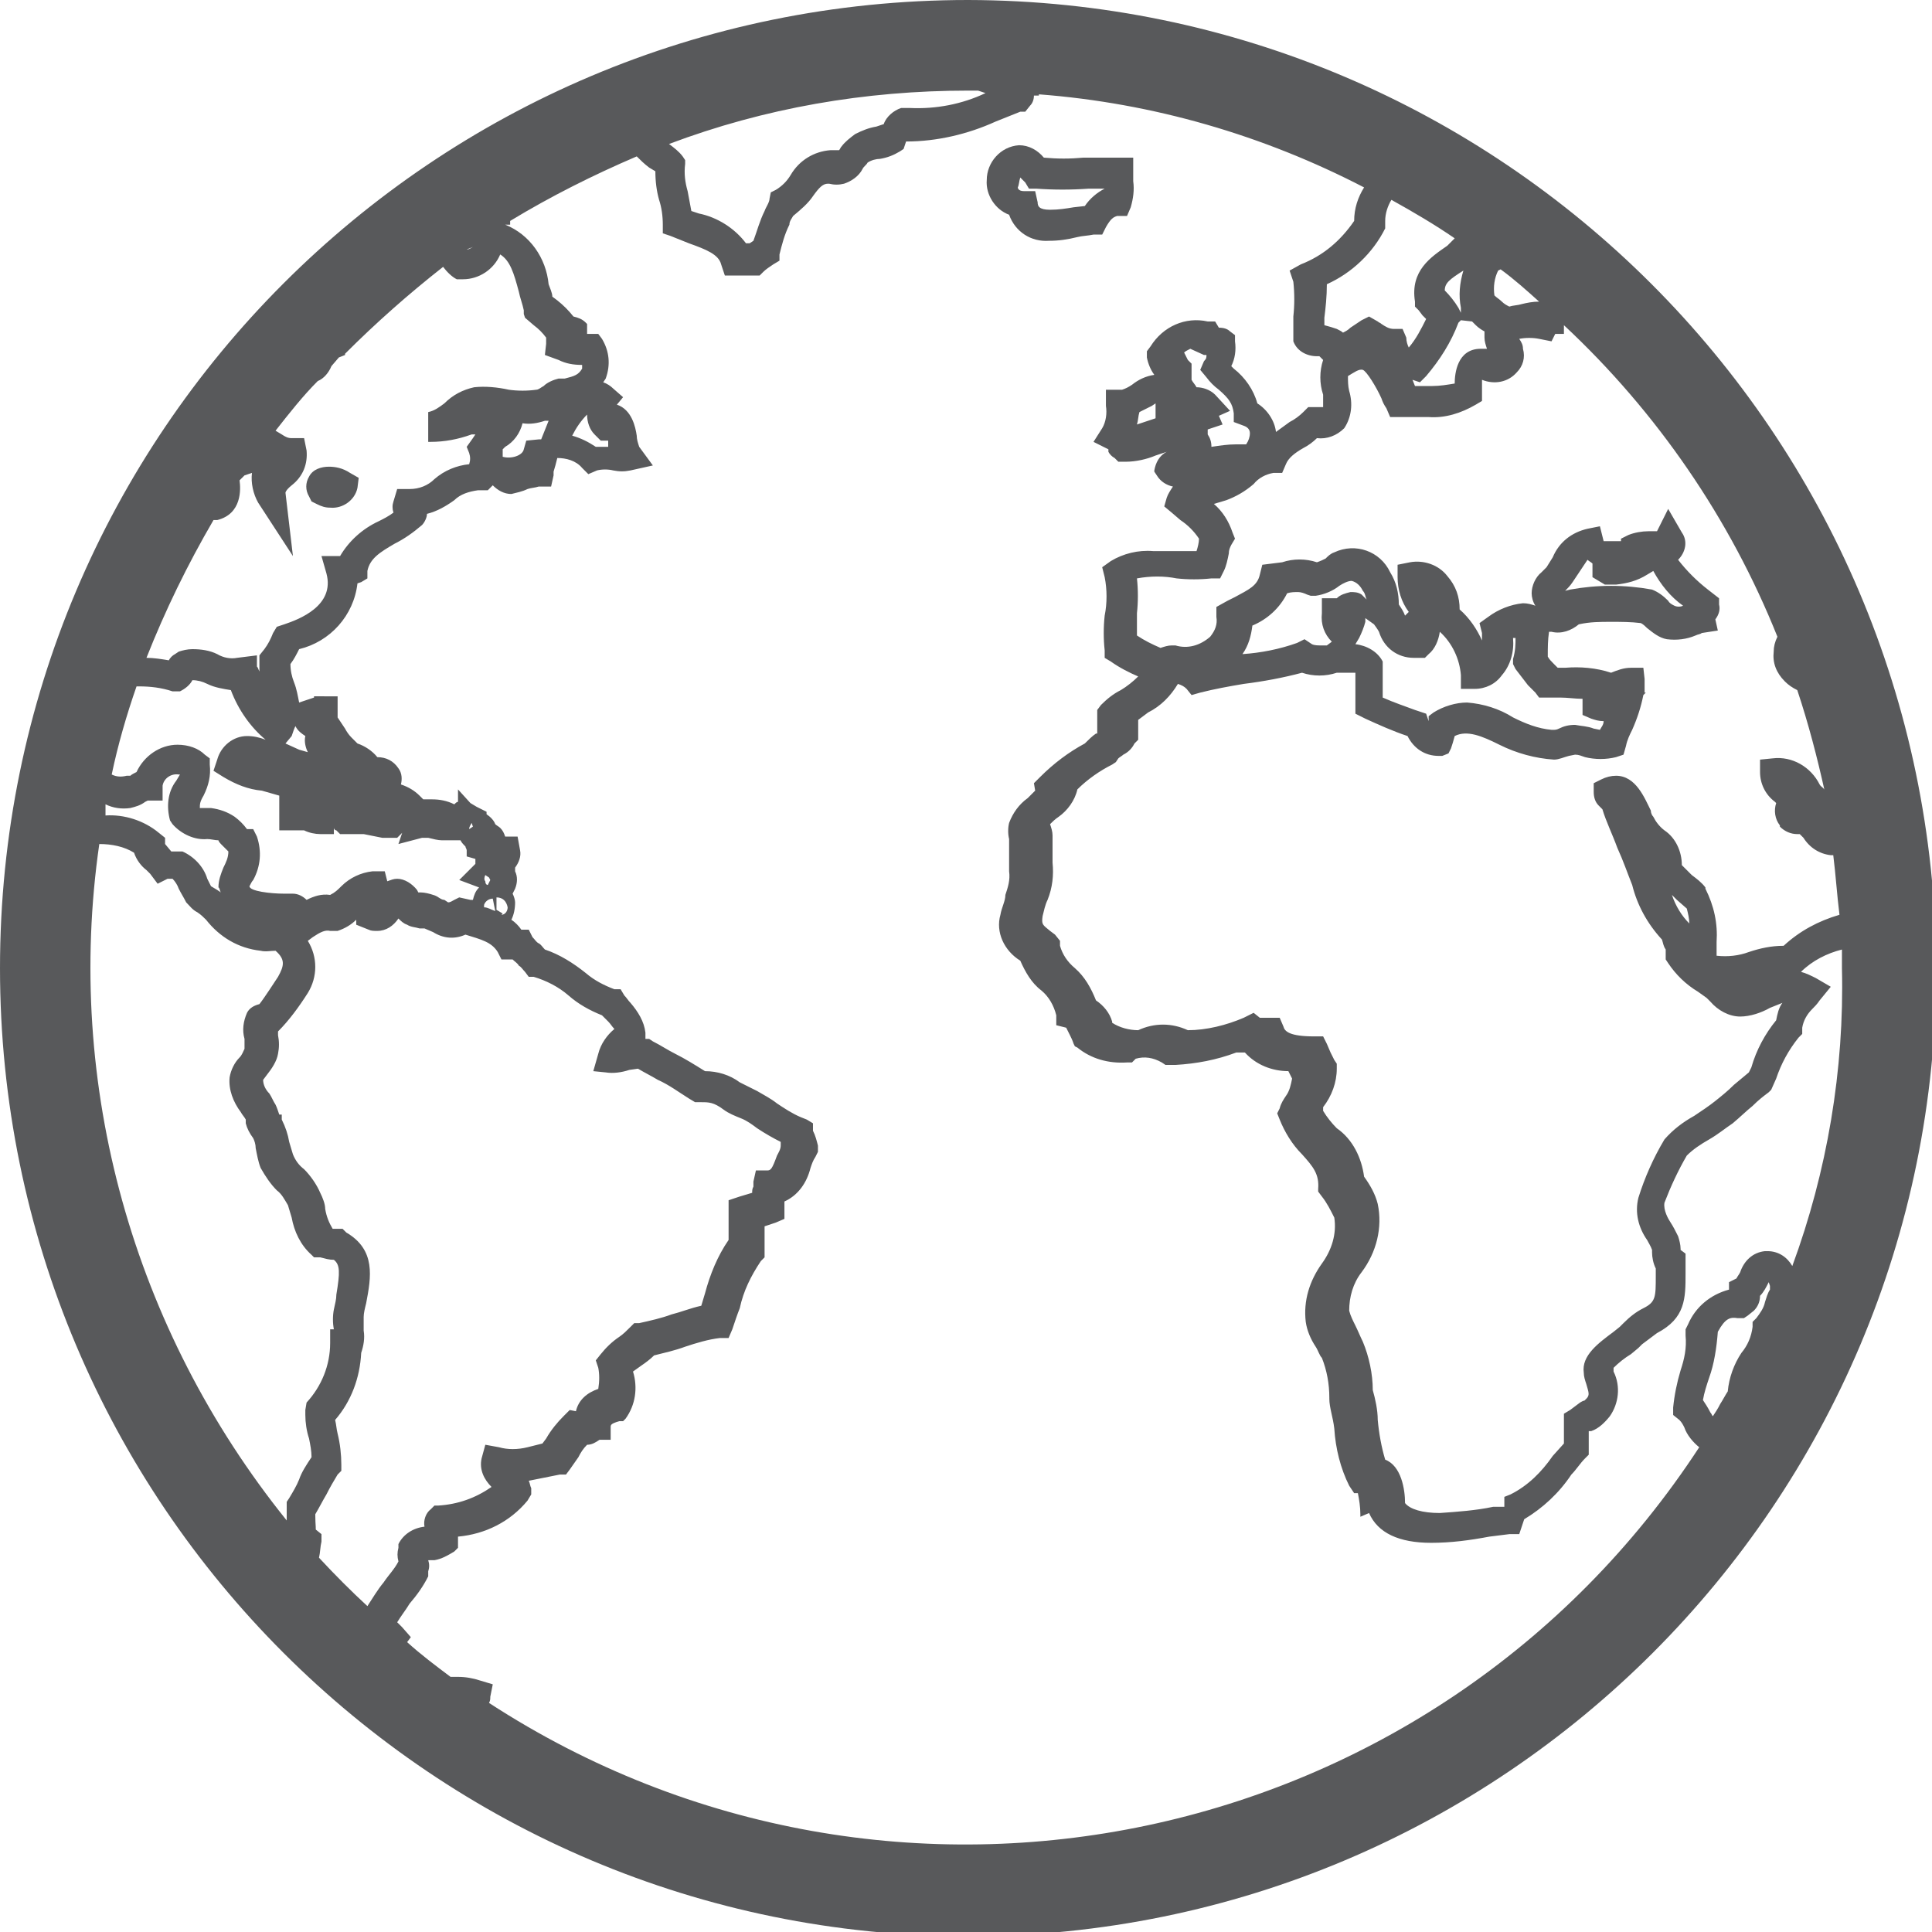 <?xml version="1.0" encoding="iso-8859-1"?>
<!-- Generator: Adobe Illustrator 23.0.3, SVG Export Plug-In . SVG Version: 6.00 Build 0)  -->
<svg version="1.1"
	 id="svg145554" xmlns:cc="http://creativecommons.org/ns#" xmlns:dc="http://purl.org/dc/elements/1.1/" xmlns:rdf="http://www.w3.org/1999/02/22-rdf-syntax-ns#" xmlns:svg="http://www.w3.org/2000/svg"
	 xmlns="http://www.w3.org/2000/svg" xmlns:xlink="http://www.w3.org/1999/xlink" x="0px" y="0px" viewBox="0 0 52.3 52.3"
	 style="enable-background:new 0 0 52.3 52.3;" xml:space="preserve">
<style type="text/css">
	.st0{fill:#58595B;}
</style>
<g id="layer1" transform="translate(-235.702,-133.559)">
	<g id="Layer_2-92-2" transform="matrix(0.336,0,0,0.336,235.702,133.559)">
		<g id="Layer_1-2-28-0">
			<path id="path2917-2" class="st0" d="M84.5,19.4c0.8,0,1.5-0.1,2.3-0.3c0.4-0.1,0.8-0.1,1.3-0.2h0.7l0.3-0.6
				c0.4-0.7,0.6-0.8,0.9-0.9h0.8l0.3-0.7c0.2-0.7,0.3-1.4,0.2-2.1c0-0.2,0-0.4,0-0.6v-1.3h-1.2c-1,0-1.9,0-2.8,0
				c-1.1,0.1-2.1,0.1-3.2,0c-0.5-0.6-1.2-1-2-1c-1.5,0.1-2.6,1.4-2.6,2.8c-0.1,1.2,0.7,2.4,1.8,2.8C81.8,18.7,83.1,19.5,84.5,19.4z
				 M82.2,14.3c0.1,0.1,0.3,0.3,0.4,0.4l0.3,0.5h0.6c1.4,0.1,2.8,0.1,4.2,0H89c-0.6,0.3-1.2,0.8-1.6,1.4l-0.9,0.1
				c-0.6,0.1-1.2,0.2-1.9,0.2c-0.9,0-1-0.3-1-0.6l-0.2-0.9h-0.9c-0.5,0-0.5-0.3-0.5-0.3C82.1,14.9,82.1,14.6,82.2,14.3z"/>
			<path id="path2919-9" class="st0" d="M26.5,37.6c-0.6,0-1.3,0.2-1.6,0.8c-0.3,0.5-0.3,1.1,0,1.6l0.2,0.4l0.4,0.2
				c0.4,0.2,0.7,0.3,1.1,0.3c1,0.1,2-0.6,2.2-1.6l0.1-0.8l-0.7-0.4C27.6,37.7,27,37.6,26.5,37.6z"/>
			<path id="path2921-0" class="st0" d="M78,0C34.9,0,0,34.9,0,78s34.9,78,78,78s78-34.9,78-78C155.8,34.9,121,0.1,78,0z
				 M135.5,69.7c0-1.1-0.5-2.2-1.4-2.8c-0.4-0.3-0.7-0.7-0.9-1.1c-0.1-0.1-0.2-0.3-0.2-0.5c-0.5-1-1.2-2.8-2.8-2.8
				c-0.4,0-0.8,0.1-1.2,0.3l-0.6,0.3v0.7c0,0.4,0.1,0.8,0.4,1.1c0.1,0.1,0.2,0.2,0.3,0.3c0.3,1,0.8,2,1.2,3.1c0.5,1.1,0.8,2,1.2,3
				c0.4,1.6,1.2,3.1,2.4,4.4c0.1,0.3,0.1,0.5,0.3,0.8c0,0.1,0,0.2,0,0.4v0.4l0.2,0.3c0.6,0.9,1.4,1.7,2.4,2.3l0.7,0.5l0.3,0.3
				c0.6,0.7,1.5,1.2,2.4,1.2l0,0c0.8,0,1.7-0.3,2.4-0.7l1-0.4c-0.3,0.4-0.4,0.9-0.5,1.4c-0.9,1.1-1.6,2.4-2,3.8l-0.2,0.4l-1.2,1
				c-0.5,0.5-1,0.9-1.5,1.3c-0.5,0.4-1.1,0.8-1.7,1.2c-0.9,0.5-1.7,1.1-2.4,1.9c-0.9,1.5-1.6,3.1-2.1,4.7c-0.3,1.2,0,2.4,0.7,3.4
				c0.1,0.2,0.3,0.5,0.4,0.8c0,0,0,0,0,0.2c0,0.4,0.1,0.9,0.3,1.3v0.6c0,1.7,0,2.1-1,2.6c-0.6,0.3-1.1,0.7-1.6,1.2l-0.3,0.3
				l-0.5,0.4c-1.2,0.9-2.6,1.9-2.4,3.3c0,0.3,0.1,0.6,0.2,0.9c0.2,0.7,0.3,0.9,0,1.2s0,0-0.5,0.3l-0.8,0.6l-0.5,0.3v0.6
				c0,0.4,0,0.7,0,1.1c0,0.2,0,0.4,0,0.7l-0.9,1c-0.9,1.3-2,2.4-3.4,3.1l-0.5,0.2v0.5c0,0,0,0.2,0,0.3h-0.9
				c-1.4,0.3-2.9,0.4-4.3,0.5c-1.4,0-2.4-0.3-2.8-0.8c0-1.1-0.3-3-1.6-3.5c-0.3-1-0.5-2.1-0.6-3.2c0-0.8-0.2-1.7-0.4-2.4
				c0-1.3-0.3-2.7-0.8-3.9c-0.2-0.4-0.4-0.9-0.6-1.3c-0.2-0.4-0.4-0.8-0.5-1.2c0-1.1,0.3-2.2,1-3.1c1.2-1.6,1.7-3.6,1.3-5.5
				c-0.2-0.8-0.6-1.5-1.1-2.2c-0.2-1.5-0.9-3-2.2-3.9c-0.4-0.4-0.8-0.9-1.1-1.4c0-0.1,0-0.2,0-0.3c0.7-0.9,1.1-2,1.1-3.1v-0.4
				l-0.2-0.3c-0.1-0.2-0.2-0.4-0.3-0.6l-0.3-0.7l-0.3-0.6h-0.7c-2,0-2.4-0.4-2.5-0.8l-0.3-0.7h-0.7c-0.3,0-0.6,0-0.9,0l-0.5-0.4
				l-0.8,0.4c-1.4,0.6-3,1-4.5,1l0,0c-1.3-0.6-2.7-0.6-4,0c-0.7,0-1.5-0.2-2.1-0.6v-0.1c-0.2-0.7-0.7-1.3-1.3-1.7
				c-0.4-1-0.9-1.9-1.7-2.6c-0.6-0.5-1-1.1-1.2-1.8v-0.4L85,75.3L84.6,75c-0.6-0.5-0.7-0.5-0.6-1.2c0.1-0.4,0.2-0.9,0.4-1.3
				c0.4-1,0.5-2,0.4-3c0-0.4,0-0.7,0-1.1c0-0.4,0-0.7,0-1.1c0-0.3-0.1-0.6-0.2-0.9c0.2-0.2,0.4-0.4,0.7-0.6c0.7-0.5,1.3-1.3,1.5-2.2
				c0.8-0.8,1.8-1.5,2.8-2l0.3-0.2l0.2-0.3c0.1-0.1,0.3-0.2,0.4-0.3c0.4-0.2,0.7-0.5,0.9-0.9l0.3-0.3V58l0.8-0.6
				c1-0.5,1.8-1.3,2.4-2.3c0.3,0.1,0.5,0.2,0.7,0.4L96,56l0.7-0.2c1.2-0.3,2.3-0.5,3.5-0.7c1.6-0.2,3.2-0.5,4.7-0.9
				c0.9,0.3,1.9,0.3,2.8,0h0.8h0.7v0.9c0,0.5,0,1,0,1.5v0.9l0.8,0.4c1.1,0.5,2.2,1,3.4,1.4c0.5,1,1.4,1.6,2.5,1.6c0.1,0,0.2,0,0.3,0
				l0.5-0.2l0.2-0.4c0.1-0.3,0.2-0.6,0.3-1c1-0.5,2.2,0,3.6,0.7c1.4,0.7,2.9,1.1,4.4,1.2c0.4,0,0.8-0.2,1.2-0.3l0.5-0.1
				c0.3,0,0.5,0.1,0.8,0.2c0.8,0.2,1.7,0.2,2.5,0l0.6-0.2l0.2-0.7c0.1-0.5,0.3-0.9,0.5-1.3c0.4-0.9,0.7-1.8,0.9-2.8l0.2-0.2h-0.1
				c0-0.4,0-0.7,0-1.1l-0.1-0.9h-1c-0.6,0-1.1,0.2-1.6,0.4l0,0c-1.2-0.4-2.5-0.5-3.7-0.4h-0.6l-0.3-0.3c-0.2-0.2-0.4-0.4-0.5-0.6
				c0-0.8,0-1.3,0.1-2h0.2c0.8,0.2,1.6-0.1,2.2-0.6l0,0c0.9-0.2,1.7-0.2,2.6-0.2c0.8,0,1.6,0,2.4,0.1c0.2,0.1,0.4,0.3,0.5,0.4
				c0.5,0.4,1,0.8,1.6,0.9c0.8,0.1,1.6,0,2.3-0.3c0.2-0.1,0.4-0.1,0.5-0.2l1.3-0.2l-0.2-0.9c0.3-0.4,0.4-0.8,0.3-1.2v-0.5l-0.9-0.7
				c-0.9-0.7-1.7-1.5-2.4-2.4c0.6-0.6,0.8-1.5,0.3-2.2l-1.1-1.9l-0.9,1.8h-0.7c-0.5,0-1.1,0.1-1.6,0.3l-0.6,0.3v0.2h-1.1
				c-0.2,0-0.3,0-0.3,0l-0.3-1.2l-1,0.2c-1.3,0.3-2.3,1.1-2.8,2.3l-0.5,0.8l-0.4,0.4c-0.5,0.4-0.8,1.1-0.8,1.7c0,0.3,0.1,0.7,0.3,1
				l0,0c-0.3-0.1-0.6-0.2-1-0.2c-1,0.1-2,0.5-2.8,1.1l-0.7,0.5l0.2,0.8v0.6c-0.4-0.9-1-1.8-1.8-2.5c0-1-0.3-1.9-1-2.7
				c-0.7-0.9-1.9-1.3-3-1.1l-1,0.2v1c0,1,0.3,2,0.9,2.8l-0.3,0.3c-0.1-0.3-0.3-0.6-0.5-0.9c0-0.9-0.2-1.8-0.7-2.6
				c-0.8-1.7-2.8-2.4-4.5-1.6c-0.3,0.1-0.5,0.3-0.7,0.5c-0.2,0.1-0.4,0.2-0.7,0.3c-0.9-0.3-1.9-0.3-2.8,0l-0.8,0.1l-0.8,0.1
				l-0.2,0.8c-0.2,0.9-0.9,1.2-2,1.8l-0.6,0.3L98,48.9v0.8c0.1,0.6-0.1,1.1-0.5,1.6c-0.8,0.7-1.8,1-2.8,0.7h-0.3
				c-0.3,0-0.6,0.1-0.9,0.2c-0.7-0.3-1.3-0.6-1.9-1c0-0.6,0-1.2,0-1.8c0.1-0.9,0.1-1.9,0-2.8c1.1-0.2,2.2-0.2,3.2,0
				c0.9,0.1,1.9,0.1,2.8,0h0.7l0.3-0.6c0.2-0.4,0.3-0.9,0.4-1.4c0-0.3,0.1-0.5,0.2-0.7l0.3-0.5l-0.2-0.5c-0.3-0.9-0.8-1.7-1.5-2.3
				l1-0.3c0.8-0.3,1.5-0.7,2.2-1.3c0.4-0.5,1-0.8,1.6-0.9h0.7l0.3-0.7c0.2-0.5,0.7-0.9,1.4-1.3c0.4-0.2,0.8-0.5,1.1-0.8
				c0.8,0.1,1.6-0.2,2.2-0.8c0.6-0.9,0.7-2,0.4-3c-0.1-0.4-0.1-0.8-0.1-1.2c0.5-0.3,0.9-0.6,1.2-0.5c0.3,0.1,1.1,1.4,1.5,2.3
				c0.1,0.3,0.2,0.5,0.4,0.8l0.3,0.7h3.1c1.3,0.1,2.6-0.3,3.8-1l0.5-0.3v-0.6c0-0.3,0-0.5,0-0.8c0-0.1,0-0.2,0-0.3
				c1,0.4,2.1,0.2,2.8-0.6c0.5-0.5,0.7-1.2,0.5-1.9c0-0.3-0.1-0.5-0.3-0.8c0.5-0.1,1.1-0.1,1.6,0l1,0.2l0.3-0.6h0.7v-0.7
				c7.5,7,13.4,15.6,17.2,25.1c-0.2,0.4-0.3,0.8-0.3,1.2c-0.1,0.9,0.2,1.7,0.9,2.4c0.3,0.3,0.6,0.5,1,0.7c0.9,2.7,1.6,5.4,2.2,8.1
				c0-0.2-0.3-0.3-0.4-0.5c-0.7-1.4-2.2-2.3-3.8-2.1l-1,0.1v1c0,0.9,0.4,1.8,1.2,2.4l0.1,0.1c-0.2,0.6-0.1,1.3,0.3,1.8v0.1
				c0.4,0.4,0.9,0.6,1.4,0.6c0,0,0,0,0.2,0c0.1,0.1,0.2,0.2,0.3,0.3c0.5,0.8,1.3,1.3,2.2,1.4h0.2c0.2,1.6,0.3,3.2,0.5,4.8
				c-1.7,0.5-3.2,1.3-4.5,2.5c-1,0-1.9,0.2-2.8,0.5c-0.8,0.3-1.7,0.4-2.6,0.3c0-0.4,0-0.7,0-1.1c0.1-1.5-0.2-2.9-0.9-4.3v-0.1
				c-0.3-0.4-0.7-0.7-1.1-1C136.1,70.3,135.8,70,135.5,69.7z M136.1,74.4L136.1,74.4c-0.6-0.6-1.1-1.4-1.4-2.3l0.4,0.4l0.8,0.7
				C136,73.6,136.1,74,136.1,74.4z M121.9,51.4h0.2c0,0.5,0,1-0.2,1.7v0.4l0.2,0.4c0.3,0.4,0.7,0.9,1,1.3l0.6,0.6l0.3,0.4h0.5h1.2
				c0.6,0,1.2,0.1,1.8,0.1v1.3l0.7,0.3c0.3,0.1,0.6,0.2,1,0.2l0,0c0,0.3-0.2,0.5-0.3,0.7l-0.5-0.1c-0.5-0.2-1-0.2-1.5-0.3
				c-0.5,0-0.9,0.1-1.3,0.3c-0.2,0.1-0.3,0.1-0.5,0.1H125c-1.1-0.1-2.1-0.5-3.1-1c-1.1-0.7-2.4-1.1-3.7-1.2c-0.9,0-1.9,0.3-2.7,0.8
				l-0.4,0.3v0.4l0,0l-0.2-0.6l-0.9-0.3c-0.8-0.3-1.7-0.6-2.6-1c0-0.3,0-0.6,0-0.9s0-0.8,0-1.4v-0.3v-0.3c-0.4-0.8-1.3-1.3-2.2-1.4
				l0.3-0.5c0.2-0.4,0.4-0.9,0.5-1.3v-0.3l0.7,0.5c0,0,0.3,0.4,0.4,0.6c0.4,1.3,1.5,2.1,2.8,2.1h0.5h0.4l0.3-0.3
				c0.5-0.4,0.8-1.1,0.9-1.8l0,0c1,0.9,1.6,2.2,1.7,3.5v1.1h1.1c0.9,0,1.7-0.4,2.2-1.1C121.7,53.6,122,52.5,121.9,51.4z M109.7,47.9
				c-0.3-0.2-0.6-0.2-0.9-0.2c-0.4,0.1-0.8,0.2-1.1,0.5l0,0h-1.2v1.2c-0.1,0.9,0.2,1.7,0.8,2.3l-0.4,0.3c-0.2,0-0.3,0-0.5,0
				c-0.2,0-0.5,0-0.7-0.1l-0.6-0.4l-0.6,0.3c-1.4,0.5-2.9,0.8-4.4,0.9c0.5-0.7,0.7-1.5,0.8-2.3c1.2-0.5,2.2-1.4,2.8-2.6l0,0
				c0.3-0.1,0.6-0.1,0.9-0.1c0.2,0,0.5,0.1,0.7,0.2l0.3,0.1h0.4c0.7-0.1,1.4-0.4,1.9-0.8c0.3-0.2,0.7-0.4,1-0.4l0,0
				c0.4,0.1,0.7,0.4,0.9,0.8c0.2,0.2,0.2,0.5,0.3,0.7L109.7,47.9z M129.3,47.1c0.3,0,0.6,0,0.9,0c0.9-0.1,1.7-0.3,2.5-0.8l0.5-0.3
				c0.6,1.1,1.4,2.1,2.4,2.8c-0.2,0.1-0.5,0.1-0.7,0c-0.2-0.1-0.4-0.2-0.5-0.4c-0.4-0.4-0.8-0.7-1.3-0.9c-1.1-0.2-2.2-0.3-3.3-0.3
				c-1.1,0-2.2,0.1-3.3,0.3l-0.4,0.1l0,0l0,0c0.2-0.2,0.4-0.4,0.6-0.7c0.2-0.3,0.4-0.6,0.6-0.9c0.2-0.3,0.4-0.6,0.6-0.9
				c0.1,0.1,0.3,0.2,0.4,0.3l0,0c0,0.1,0,0.2,0,0.2v0.9L129.3,47.1z M97,28.6h0.2l0,0c0,0.2,0,0.3-0.2,0.5l-0.3,0.7l0.5,0.6
				c0.3,0.4,0.6,0.7,1,1c0.8,0.7,1.1,1.1,1.2,1.9V34l0.8,0.3c0.3,0.1,0.5,0.3,0.5,0.6c0,0.3-0.1,0.6-0.3,0.9h-0.8
				c-0.7,0-1.3,0.1-2,0.2c0-0.4-0.1-0.7-0.3-1l0,0c0-0.1,0-0.2,0-0.4l0,0l1.2-0.4l-0.3-0.7l0.9-0.4l-1.2-1.3c-0.4-0.4-1-0.6-1.5-0.6
				c-0.1-0.2-0.3-0.4-0.4-0.6c0-0.3,0-0.6,0-0.9v-0.4L95.7,29l-0.3-0.6c0.1-0.1,0.3-0.2,0.5-0.3l0,0L97,28.6z M106.9,22.9
				c2-0.9,3.7-2.5,4.7-4.5v-0.3v-0.3c0-0.6,0.2-1.2,0.5-1.7c1.8,1,3.5,2,5.1,3.1l-0.6,0.6c-1.3,0.9-3,2-2.6,4.5v0.4l0.3,0.3l0.3,0.4
				l0.3,0.3c-0.4,0.8-0.8,1.6-1.4,2.3c-0.1-0.2-0.2-0.5-0.2-0.8l-0.3-0.7h-0.7c-0.4,0-0.7-0.2-1-0.4c-0.1-0.1-0.2-0.1-0.3-0.2
				l-0.7-0.4l-0.6,0.3c-0.3,0.2-0.6,0.4-0.9,0.6c-0.2,0.2-0.4,0.3-0.6,0.4c-0.1-0.1-0.3-0.2-0.5-0.3c-0.3-0.1-0.6-0.2-1-0.3
				c0-0.2,0-0.4,0-0.6C106.8,24.8,106.9,23.9,106.9,22.9L106.9,22.9z M117.7,24.8v0.4l-0.2-0.4c-0.3-0.5-0.7-1-1.1-1.4
				c0-0.6,0.4-0.9,1.5-1.6C117.6,22.8,117.5,23.8,117.7,24.8L117.7,24.8z M117.7,25.8l0-0.3L117.7,25.8l0.9,0.1l0.3,0.3
				c0.2,0.2,0.5,0.4,0.7,0.5c0,0.2,0,0.3,0,0.5c0,0.3,0.1,0.6,0.2,0.9h-0.5c-1.9,0-2.1,2-2.1,2.8c-0.6,0.1-1.2,0.2-1.8,0.2H114
				l-0.2-0.5l0.6,0.2l0.5-0.5c1.1-1.3,2-2.7,2.6-4.3L117.7,25.8z M120.9,21.7c1.1,0.8,2.1,1.7,3.1,2.6c-0.5,0-1,0.1-1.4,0.2
				c-0.3,0.1-0.7,0.1-1,0.2l0,0c-0.2-0.1-0.4-0.2-0.6-0.4c-0.2-0.2-0.4-0.3-0.6-0.5c-0.1-0.7,0-1.4,0.3-2L120.9,21.7z M79.4,7.5
				c-1.9,0.9-4,1.3-6.1,1.2h-0.5h-0.2c-0.6,0.2-1.2,0.7-1.4,1.3l-0.6,0.2c-0.6,0.1-1.1,0.3-1.7,0.6c-0.4,0.3-0.8,0.6-1.1,1
				c-0.1,0.1-0.1,0.2-0.2,0.3c-0.2,0-0.5,0-0.7,0l0,0c-1.3,0.1-2.5,0.8-3.2,2c-0.3,0.5-0.7,0.9-1.2,1.2l-0.4,0.2L62,16
				c0,0.3-0.3,0.7-0.4,1c-0.4,0.8-0.6,1.6-0.9,2.4l-0.3,0.2h-0.3c-0.9-1.2-2.3-2.1-3.8-2.4L55.7,17c-0.1-0.5-0.2-1.1-0.3-1.6
				c-0.2-0.7-0.3-1.4-0.2-2.2v-0.3l-0.2-0.3c-0.3-0.4-0.7-0.7-1.1-1C61.6,8.7,69.7,7.3,78,7.3h0.8L79.4,7.5z M45,29
				c0.6,0.3,1.2,0.4,1.9,0.4l0,0v0.3c-0.3,0.5-0.6,0.6-1.4,0.8h-0.5c-0.4,0.1-0.9,0.3-1.2,0.6c-0.2,0.1-0.4,0.3-0.6,0.3
				c-0.7,0.1-1.5,0.1-2.2,0c-0.9-0.2-1.9-0.3-2.8-0.2c-0.9,0.2-1.7,0.6-2.4,1.3c-0.4,0.3-0.8,0.6-1.3,0.7v2.4h0.2
				c1.1,0,2.2-0.2,3.3-0.6h0.3l-0.2,0.3L37.6,36l0.2,0.5c0.1,0.3,0.1,0.6,0,0.9c-1,0.1-2,0.5-2.8,1.2c-0.5,0.5-1.2,0.8-2,0.8l0,0h-1
				l-0.3,1c-0.1,0.3-0.1,0.6,0,0.9c-0.4,0.3-0.8,0.5-1.2,0.7c-1.3,0.6-2.4,1.6-3.1,2.8h-0.1h-1.4l0.4,1.4c0.7,2.6-2.2,3.7-3.4,4.1
				l-0.6,0.2L22,51c-0.2,0.5-0.4,0.9-0.7,1.3l-0.4,0.5v0.4c0,0.3,0,0.6,0,0.9c-0.1-0.2-0.1-0.3-0.2-0.4v-0.9l-1.6,0.2
				c-0.5,0.1-1.1,0-1.6-0.3c-0.6-0.3-1.3-0.4-2-0.4c-0.4,0-0.8,0.1-1.1,0.2l-0.3,0.2c-0.2,0.1-0.4,0.3-0.5,0.5
				c-0.6-0.1-1.2-0.2-1.8-0.2c1.5-3.8,3.3-7.5,5.4-11.1h0.3c2-0.5,1.9-2.5,1.8-3.2l0,0l0.4-0.4l0.6-0.2l0,0
				c-0.1,0.8,0.1,1.7,0.5,2.4l2.8,4.3L23,39.7c0,0,0-0.2,0.5-0.6c0.9-0.7,1.3-1.7,1.2-2.8l-0.2-1h-1c-0.3,0-0.5-0.1-0.8-0.3
				l-0.5-0.3c1.1-1.4,2.2-2.8,3.4-4c0.5-0.2,0.9-0.7,1.1-1.2l0.6-0.7l0.5-0.2v-0.1c2.5-2.5,5.1-4.8,7.9-7c0.3,0.4,0.7,0.8,1.1,1H37
				h0.3c1.3,0,2.5-0.8,3-2c0.8,0.5,1.1,1.5,1.5,3c0.1,0.5,0.3,1,0.4,1.5v0.3l0.1,0.3l0.7,0.6c0.4,0.3,0.7,0.6,1,1v0.3
				c0,0.1,0,0.2,0,0.2l-0.1,0.9L45,29z M43.6,35.4h-0.2l-1,0.1l-0.2,0.7c-0.1,0.5-1,0.8-1.7,0.6l0,0c0-0.2,0-0.4,0-0.6l0.2-0.2
				c0.7-0.4,1.2-1.1,1.4-1.9c0.6,0.1,1.2,0,1.8-0.2h0.3C44,34.4,43.8,34.9,43.6,35.4z M47.3,33.4c0,0.6,0.2,1.2,0.6,1.6l0.5,0.5H49
				V36h-1c-0.6-0.4-1.2-0.7-1.9-0.9C46.4,34.5,46.8,33.9,47.3,33.4z M23.8,58.5c0.2,0.4,0.5,0.6,0.8,0.8c-0.1,0.4,0,0.9,0.2,1.3
				l-0.7-0.2L23,59.9l0.5-0.6C23.6,59,23.7,58.7,23.8,58.5z M34,67.5h0.5c0.4,0.1,0.8,0.2,1.1,0.2l0,0c0.2,0,0.4,0,0.7,0h0.4h0.4
				c0.1,0.2,0.2,0.3,0.4,0.5c0,0.1,0.1,0.2,0.1,0.3v0.5l0.7,0.2l0,0v0.4l0,0L37,70.9l1.6,0.6c-0.3,0.3-0.4,0.6-0.5,1h-0.2L37,72.3
				l-0.4,0.2c-0.2,0.1-0.3,0.2-0.5,0.2l-0.3-0.2c-0.3,0-0.5-0.3-0.9-0.4c-0.3-0.1-0.7-0.2-1-0.2h-0.2l-0.1-0.2
				c-0.4-0.5-1-0.9-1.6-0.9l0,0c-0.3,0-0.5,0.1-0.8,0.2L31,70.2h-1c-0.9,0.1-1.8,0.5-2.5,1.2c-0.3,0.3-0.5,0.5-0.9,0.7
				c-0.7-0.1-1.3,0.1-1.9,0.4C24.4,72.2,24,72,23.6,72h-0.7c-1.1,0-2.8-0.2-2.8-0.6c0.1-0.2,0.2-0.4,0.3-0.5
				c0.6-1.1,0.7-2.3,0.3-3.5l-0.3-0.6h-0.5l0,0c-0.3-0.4-0.6-0.7-1-1c-0.6-0.4-1.2-0.6-1.9-0.7c-0.3,0-0.6,0-0.9,0
				c0-0.3,0-0.5,0.3-1c0.4-0.8,0.6-1.6,0.5-2.5v-0.5l-0.4-0.3C16,60.3,15.2,60,14.3,60c-1.4,0-2.7,0.9-3.3,2.2
				c-0.2,0.1-0.4,0.2-0.5,0.3h-0.3c-0.4,0.1-0.8,0.1-1.2-0.1c0.5-2.4,1.2-4.8,2-7.1h0.2c0.9,0,1.8,0.1,2.7,0.4h0.3h0.3
				c0.4-0.2,0.8-0.5,1-0.9c0.4,0,0.8,0.1,1.2,0.3c0.6,0.3,1.3,0.4,1.9,0.5c0.6,1.6,1.6,3,2.8,4c-0.5-0.2-1-0.3-1.5-0.3
				c-1.1,0-2.1,0.8-2.4,1.9l-0.3,0.9l0.8,0.5c1,0.6,2,1,3.1,1.1l1.4,0.4v2.8H24c0.2,0,0.3,0,0.5,0c0.4,0.2,0.9,0.3,1.3,0.3h1.1v-0.5
				c0,0.1,0.1,0.2,0.2,0.2l0.3,0.3h1.9c0.5,0.1,1,0.2,1.5,0.3h0.6h0.6l0.4-0.4l0,0l-0.3,0.9L34,67.5z M48.8,86.4
				c0.6,0.1,1.3,0,1.9-0.2l0.7-0.1c0.5,0.3,1.1,0.6,1.6,0.9c0.9,0.4,1.7,1,2.5,1.5l0.5,0.3h0.5c0.6,0,1,0,1.8,0.6
				c0.4,0.3,0.9,0.5,1.4,0.7c0.5,0.2,0.9,0.5,1.3,0.8c0.6,0.4,1.3,0.8,1.9,1.1l0,0v0.3c0,0.3-0.2,0.6-0.3,0.8
				c-0.4,1.1-0.5,1.2-0.8,1.2h-0.9l-0.2,0.9c0,0.1,0,0.3,0,0.4c-0.1,0.2-0.1,0.3-0.1,0.5l-1,0.3l-0.9,0.3v0.9c0,0.6,0,1.2,0,1.9
				c0,0,0,0.3,0,0.4c-0.9,1.3-1.5,2.8-1.9,4.3c-0.1,0.3-0.2,0.7-0.3,1c-0.9,0.2-1.6,0.5-2.4,0.7c-0.8,0.3-1.7,0.5-2.6,0.7h-0.4
				l-0.3,0.3c-0.3,0.3-0.6,0.6-0.9,0.8c-0.6,0.4-1.1,0.9-1.5,1.4l-0.4,0.5l0.2,0.6c0.1,0.5,0.1,1.1,0,1.7c-0.9,0.3-1.6,0.9-1.8,1.8
				l-0.5-0.1l-0.5,0.5c-0.5,0.5-1,1.1-1.4,1.8l-0.3,0.4l-1.2,0.3c-0.8,0.2-1.6,0.2-2.3,0l-1.1-0.2l-0.3,1.1
				c-0.2,0.9,0.2,1.7,0.8,2.3c-1.3,0.9-2.7,1.4-4.3,1.5H35l-0.3,0.3c-0.4,0.3-0.6,0.9-0.5,1.4c-0.9,0.1-1.7,0.6-2.1,1.4v0.3
				c-0.1,0.4-0.1,0.7,0,1.1c-0.3,0.6-0.8,1.1-1.2,1.7c-0.5,0.6-0.9,1.3-1.3,1.9c-1.3-1.2-2.6-2.5-3.9-3.9c0.1-0.4,0.1-0.9,0.2-1.3
				v-0.6l-0.5-0.4c0.1,0.2,0-0.3,0-1.2c0.3-0.5,0.6-1.1,0.9-1.6c0.3-0.6,0.6-1.1,0.9-1.6l0.3-0.3v-0.5c0-0.8-0.1-1.7-0.3-2.5
				c-0.1-0.4-0.1-0.7-0.2-1.1c1.3-1.5,2-3.4,2.1-5.4c0.2-0.6,0.3-1.2,0.2-1.8c0-0.4,0-0.8,0-1.1s0.1-0.7,0.2-1.1
				c0.4-2.1,0.8-4.3-1.6-5.7L27.6,99h-0.4h-0.4l0,0c-0.3-0.5-0.5-1-0.6-1.6c0-0.4-0.2-0.9-0.4-1.3c-0.3-0.7-0.8-1.4-1.3-1.9
				c-0.4-0.3-0.7-0.7-0.9-1.2c-0.1-0.3-0.2-0.7-0.3-1c-0.1-0.6-0.3-1.2-0.6-1.8v-0.4h-0.2l0,0c-0.1-0.3-0.2-0.6-0.3-0.8
				c-0.2-0.3-0.3-0.6-0.5-0.9c-0.3-0.3-0.5-0.7-0.5-1.1l0.3-0.4c0.4-0.5,0.8-1.1,0.9-1.7c0.1-0.5,0.1-1,0-1.5c0,0,0-0.2,0-0.3l0,0
				c0.9-0.9,1.7-2,2.4-3.1c0.8-1.3,0.8-2.9,0-4.2l0.4-0.3c0.6-0.4,1-0.6,1.4-0.5h0.3h0.3c0.6-0.2,1.1-0.5,1.5-0.9v0.4l1,0.4
				c0.2,0.1,0.4,0.1,0.7,0.1c0.7,0,1.3-0.4,1.7-1c0.2,0.2,0.4,0.4,0.7,0.5c0.3,0.2,0.7,0.2,1,0.3h0.4l0.7,0.3
				c0.8,0.5,1.7,0.6,2.6,0.2l0,0c1.3,0.4,2.1,0.6,2.6,1.4l0.3,0.6h0.7h0.2c0.2,0.2,0.4,0.3,0.5,0.5c0.2,0.1,0.3,0.3,0.5,0.5l0.3,0.4
				H43c1,0.3,2,0.8,2.8,1.5c0.8,0.7,1.7,1.2,2.7,1.6l0.5,0.5c0.2,0.2,0.3,0.4,0.5,0.6l0,0c-0.6,0.5-1.1,1.2-1.3,2l-0.4,1.4
				L48.8,86.4z M39.5,70.9l-0.2,0.4c-0.1,0-0.2-0.1-0.2-0.3c-0.1-0.1-0.1-0.3,0-0.5l0.3,0.2l0,0L39.5,70.9z M39.5,68.5v-0.1l0,0
				V68.5z M38.1,66.6L38.1,66.6l-0.3,0.2c0-0.2,0.1-0.3,0.2-0.5l0,0L38.1,66.6z M39,72.9c0.1-0.3,0.4-0.5,0.7-0.5l0.2,1
				c-0.3-0.1-0.6-0.3-0.9-0.3L39,72.9z M40.5,73.6L40,73.3v-1c0.5,0,0.8,0.3,0.9,0.8c0,0.3-0.2,0.6-0.5,0.6L40.5,73.6z M17.8,71.9
				l-0.3-0.2L17,71.4c-0.1-0.2-0.2-0.4-0.3-0.6c-0.3-1-1.1-1.8-2-2.2h-0.4h-0.1h-0.4l0,0L13.3,68v-0.5l-0.5-0.4
				c-1.2-1-2.8-1.5-4.3-1.4v-0.9c0.6,0.3,1.3,0.4,2,0.3c0.4-0.1,0.8-0.2,1.2-0.5l0.2-0.1h1.2v-1.2c0.1-0.6,0.7-1,1.3-0.9
				c0,0,0.1,0,0.1,0l-0.3,0.5c-0.7,0.9-0.8,2.1-0.5,3.2l0.2,0.3c0.7,0.8,1.8,1.3,2.8,1.2c0.3,0,0.6,0.1,0.9,0.1c0,0,0,0.1,0.2,0.3
				c0.2,0.2,0.4,0.4,0.6,0.6c0,0.5-0.2,0.9-0.4,1.3c-0.2,0.5-0.4,1-0.4,1.6C17.7,71.5,17.7,71.8,17.8,71.9L17.8,71.9z M27.6,66v0.2
				l0,0V66z M37.6,20.1L37.6,20.1l0.5-0.2C37.9,20,37.8,20.1,37.6,20.1z M8,68c1,0,2,0.2,2.8,0.7c0.2,0.6,0.6,1.1,1,1.4l0.3,0.3
				l0.6,0.8l0.8-0.4h0.4c0.2,0.2,0.4,0.5,0.5,0.8c0.2,0.4,0.4,0.7,0.6,1.1c0.3,0.3,0.5,0.6,0.9,0.8c0.3,0.2,0.5,0.4,0.7,0.6
				c1.1,1.4,2.6,2.3,4.4,2.5c0.4,0.1,0.8,0,1.2,0c0.8,0.7,0.7,1.2,0.2,2.1c-0.2,0.3-1.1,1.7-1.5,2.2c-0.4,0.1-0.8,0.3-1,0.7
				c-0.3,0.7-0.4,1.4-0.2,2.1c0,0.3,0,0.5,0,0.8c-0.1,0.2-0.2,0.5-0.4,0.7c-0.4,0.4-0.7,1-0.8,1.6c-0.1,1,0.3,2,0.9,2.8
				c0.1,0.2,0.3,0.4,0.4,0.6c0,0.1,0,0.2,0,0.3c0.1,0.4,0.3,0.8,0.6,1.2c0.1,0.2,0.2,0.5,0.2,0.8c0.1,0.5,0.2,1.1,0.4,1.6
				c0.4,0.7,0.8,1.3,1.3,1.8c0.4,0.3,0.6,0.7,0.9,1.2c0.1,0.3,0.2,0.7,0.3,1c0.2,1.1,0.7,2.2,1.6,3l0.2,0.2h0.3h0.2
				c0.4,0.1,0.7,0.2,1.1,0.2c0.5,0.4,0.5,1,0.2,2.8c0,0.4-0.1,0.7-0.2,1.2c-0.1,0.5-0.1,1.1,0,1.6l0,0h-0.3v1.1
				c0,1.8-0.7,3.5-1.9,4.8l-0.1,0.6v0.4c0,0.6,0.1,1.3,0.3,1.9c0.1,0.5,0.2,1,0.2,1.5c-0.4,0.6-0.8,1.2-1,1.8
				c-0.2,0.5-0.5,1-0.8,1.5l-0.2,0.3v0.3c0,0.4,0,0.8,0,1.2C10.7,107.1,5.2,87.4,8,68z M138.4,107.3c0.6-1.1,1-1.2,1.6-1.1h0.5
				l0.3-0.2l0,0l0.5-0.4c0.3-0.3,0.5-0.7,0.5-1.2c0.3-0.3,0.5-0.7,0.7-1.1l0.1,0.3v0.3c-0.2,0.3-0.3,0.7-0.4,1
				c-0.1,0.5-0.4,0.9-0.7,1.3l-0.3,0.3v0.4c-0.1,0.8-0.4,1.5-0.9,2.1c-0.6,0.9-1,2-1.1,3.1c-0.2,0.3-0.4,0.7-0.6,1
				c-0.2,0.4-0.4,0.7-0.6,1c-0.1-0.1-0.1-0.2-0.2-0.3c-0.2-0.4-0.4-0.7-0.6-1c0.1-0.6,0.3-1.2,0.5-1.8
				C138.1,109.9,138.3,108.6,138.4,107.3L138.4,107.3z M138.1,114.4L138.1,114.4v0.5l0,0V114.4z M144.4,102c-0.4-0.7-1.1-1.2-2-1.2
				h-0.2c-1,0.1-1.7,0.8-2,1.7c-0.1,0.2-0.2,0.3-0.3,0.5l-0.6,0.3v0.6l0,0c-1.5,0.4-2.7,1.4-3.3,2.8l-0.2,0.4v0.5
				c0.1,1-0.1,1.9-0.4,2.8c-0.3,1-0.5,2-0.6,3v0.6l0.5,0.4c0.2,0.2,0.3,0.4,0.4,0.6c0.2,0.6,0.7,1.2,1.2,1.6
				c-21.3,32.6-64.9,41.8-97.5,20.6c0.1-0.2,0.1-0.3,0.1-0.5l0.2-1l-1-0.3c-0.6-0.2-1.2-0.3-1.8-0.3h-0.6c-1.2-0.9-2.4-1.8-3.5-2.8
				l0.3-0.4l-0.7-0.8c-0.1-0.1-0.3-0.3-0.4-0.4c0.3-0.5,0.7-1,1-1.5c0.6-0.7,1.1-1.4,1.5-2.2v-0.2v-0.2c0.1-0.3,0.1-0.6,0-0.9H35
				c0.6-0.1,1.1-0.4,1.6-0.7l0.3-0.3V124v-0.2c2.2-0.2,4.2-1.2,5.6-2.9l0.3-0.5v-0.5c-0.1-0.2-0.1-0.4-0.2-0.6l1-0.2
				c0.5-0.1,1-0.2,1.5-0.3h0.5l0.3-0.4l0.7-1c0.2-0.4,0.4-0.7,0.7-1c0.4,0,0.7-0.2,1-0.4h0.9v-1c0-0.2,0-0.3,0.7-0.5h0.3l0.2-0.2
				c0.8-1.1,1-2.5,0.6-3.8l0.7-0.5c0.3-0.2,0.7-0.5,1-0.8c0.8-0.2,1.7-0.4,2.5-0.7c0.9-0.3,1.9-0.6,2.8-0.7h0.7l0.3-0.7
				c0.2-0.6,0.4-1.2,0.6-1.7c0.3-1.4,0.9-2.6,1.7-3.8l0.3-0.3v-0.4c0-0.3,0-0.5,0-0.8c0-0.4,0-0.8,0-1.3l0.9-0.3l0.7-0.3v-0.8
				c0-0.2,0-0.4,0-0.6c1.1-0.5,1.8-1.5,2.1-2.7c0.1-0.3,0.2-0.6,0.4-0.9l0.2-0.4v-0.5c-0.1-0.4-0.2-0.8-0.4-1.2c0-0.2,0-0.4,0-0.6
				L65,90.2L64.5,90c-0.7-0.3-1.3-0.7-1.9-1.1c-0.5-0.4-1.1-0.7-1.6-1l-1.4-0.7c-0.8-0.6-1.8-0.9-2.8-0.9c-0.8-0.5-1.6-1-2.4-1.4
				c-0.6-0.3-1.2-0.7-1.8-1l-0.3-0.2h-0.3l0,0v-0.5c-0.1-0.9-0.6-1.7-1.2-2.4c-0.2-0.2-0.3-0.4-0.5-0.6l-0.3-0.5h-0.5
				c-0.8-0.3-1.6-0.7-2.3-1.3c-1-0.8-2.1-1.5-3.3-1.9c-0.2-0.2-0.3-0.4-0.5-0.5c-0.2-0.1-0.3-0.3-0.5-0.5l-0.3-0.6h-0.6l0,0
				c-0.2-0.3-0.5-0.6-0.8-0.8c0.2-0.4,0.3-0.9,0.3-1.4c0-0.2-0.1-0.5-0.2-0.7l0.2-0.4c0.2-0.5,0.2-1,0-1.4c0,0,0-0.2,0-0.3l0,0
				c0.3-0.4,0.5-0.9,0.4-1.4l-0.2-1.1h-1c-0.1-0.3-0.2-0.5-0.4-0.7c-0.1-0.1-0.3-0.2-0.4-0.3c-0.1-0.3-0.4-0.6-0.7-0.8v-0.2
				l-0.8-0.4l-0.5-0.3l-1-1.1v1c-0.1,0-0.2,0.1-0.3,0.2c-0.6-0.3-1.2-0.4-1.8-0.4c-0.2,0-0.5,0-0.7,0l-0.3-0.3
				c-0.4-0.4-0.9-0.7-1.5-0.9c0.1-0.4,0.1-0.9-0.2-1.3c-0.4-0.6-1-0.9-1.7-0.9c-0.4-0.5-1-0.9-1.6-1.1l-0.5-0.5
				c-0.2-0.2-0.4-0.5-0.5-0.7c-0.2-0.3-0.4-0.6-0.6-0.9c0-0.2,0-0.3,0-0.5v-1.2H26c-0.2,0-0.4,0-0.7,0l0,0v0.1l-0.6,0.2l-0.6,0.2
				c-0.1-0.5-0.2-1.1-0.4-1.6c-0.2-0.5-0.3-1-0.3-1.5c0.3-0.4,0.5-0.8,0.7-1.2c2.5-0.6,4.4-2.7,4.7-5.3l0.3-0.1l0.5-0.3v-0.6
				c0.2-1,1-1.5,2.2-2.2c0.8-0.4,1.5-0.9,2.2-1.5c0.2-0.2,0.4-0.6,0.4-0.9c0.8-0.2,1.5-0.6,2.2-1.1c0.5-0.5,1.2-0.7,1.9-0.8H39h0.3
				l0.4-0.4c0.4,0.4,0.9,0.7,1.5,0.7c0.4-0.1,0.9-0.2,1.3-0.4c0.3-0.1,0.6-0.1,0.9-0.2h1l0.2-0.9v-0.3c0.1-0.3,0.2-0.7,0.3-1.1
				c0.7,0,1.5,0.2,2,0.8l0.5,0.5l0.7-0.3c0.4-0.1,0.9-0.1,1.3,0c0.5,0.1,0.9,0.1,1.4,0l1.8-0.4l-1.1-1.5c-0.1-0.3-0.2-0.6-0.2-0.9
				c-0.1-0.7-0.4-2.1-1.6-2.5l0.5-0.6l-0.8-0.7c-0.2-0.2-0.5-0.4-0.8-0.5l0.2-0.3c0.4-1.1,0.3-2.2-0.3-3.2l-0.3-0.4h-0.5h-0.4v-0.8
				L47.2,26c-0.3-0.3-0.6-0.4-1-0.5c-0.4-0.5-0.8-0.9-1.3-1.3l-0.4-0.3c0-0.3-0.2-0.7-0.3-1c-0.2-2.1-1.5-4-3.5-4.8h0.4v-0.3
				c3.3-2,6.7-3.7,10.2-5.2c0.3,0.3,0.6,0.6,1,0.9l0.5,0.3c0,0.8,0.1,1.6,0.3,2.3c0.2,0.6,0.3,1.3,0.3,2v0.7L54,19
				c0.5,0.2,1,0.4,1.5,0.6c1.4,0.5,2.4,0.9,2.6,1.7l0.3,0.9h2.8l0.3-0.3c0.2-0.2,0.5-0.4,0.8-0.6l0.5-0.3v-0.5
				c0.2-0.8,0.4-1.6,0.8-2.4c0-0.3,0.2-0.5,0.3-0.7c0.6-0.5,1.2-1,1.6-1.6c0.5-0.7,0.8-1,1.2-1h0.1c0.4,0.1,0.8,0.1,1.2,0
				c0.6-0.2,1.2-0.6,1.5-1.2c0.1-0.2,0.3-0.3,0.4-0.5c0.3-0.2,0.7-0.3,1-0.3c0.6-0.1,1.1-0.3,1.6-0.6l0.3-0.2l0.1-0.3l0.1-0.3v0
				c2.5,0,5-0.6,7.2-1.6L82.2,9h0.4l0.4-0.5c0.2-0.2,0.3-0.5,0.3-0.8h0.4V7.6c9.2,0.7,18.1,3.3,26.2,7.5c-0.5,0.8-0.8,1.7-0.8,2.7
				c-1.1,1.6-2.5,2.8-4.3,3.5l-0.9,0.5l0.3,0.9c0.1,0.9,0.1,1.9,0,2.8c0,0.5,0,1,0,1.5v0.3v0.2c0.3,0.8,1.1,1.2,1.9,1.2h0.2l0.3,0.3
				c-0.3,0.9-0.3,1.9,0,2.8c0,0.3,0,0.7,0,1H106h-0.6l-0.4,0.4c-0.3,0.3-0.7,0.6-1.1,0.8l-1.1,0.8c-0.1-0.9-0.7-1.8-1.5-2.3
				c-0.3-1.1-1-2.1-1.9-2.8l-0.2-0.2c0.3-0.6,0.4-1.3,0.3-2v-0.5l-0.4-0.3c-0.2-0.2-0.5-0.3-0.9-0.3l0,0l-0.3-0.5h-0.6
				c-1.8-0.4-3.6,0.4-4.6,2l-0.3,0.4v0.5c0.1,0.5,0.3,1,0.6,1.4c-0.7,0.1-1.3,0.4-1.8,0.8c-0.3,0.2-0.5,0.3-0.8,0.4h-1.3v1.3
				c0.1,0.6,0,1.3-0.3,1.8l-0.7,1.1l1.2,0.6c0,0,0,0,0,0.2c0.1,0.2,0.3,0.4,0.5,0.5l0.3,0.3h0.6c0.8,0,1.7-0.2,2.4-0.5
				c0.3-0.1,0.6-0.2,0.9-0.3c-0.6,0.3-0.9,0.9-1,1.5V38l0.2,0.3c0.3,0.5,0.8,0.8,1.3,0.9c-0.2,0.3-0.4,0.6-0.5,0.9l-0.2,0.7l0.6,0.5
				l0.7,0.6c0.6,0.4,1.1,0.9,1.5,1.5c0,0.3-0.1,0.7-0.2,1l0,0h-1.5c-0.7,0-1.3,0-2,0c-1.2-0.1-2.4,0.2-3.4,0.8l-0.7,0.5l0.2,0.8
				c0.2,1,0.2,2.1,0,3.1c-0.1,0.9-0.1,1.9,0,2.8v0.6l0.5,0.3c0.7,0.5,1.5,0.9,2.2,1.2c-0.4,0.4-0.9,0.8-1.4,1.1
				c-0.6,0.3-1.1,0.7-1.6,1.2l-0.3,0.4v1.9h-0.1c-0.3,0.2-0.6,0.5-0.9,0.8c-1.3,0.7-2.5,1.6-3.6,2.7l-0.5,0.5l0.1,0.6
				c-0.2,0.2-0.4,0.4-0.6,0.6c-0.7,0.5-1.2,1.2-1.5,2c-0.1,0.4-0.1,0.9,0,1.3c0,0.1,0,0.2,0,0.3c0,0.3,0,0.6,0,0.9
				c0,0.5,0,0.9,0,1.4c0.1,0.7-0.1,1.3-0.3,1.9c0,0.5-0.3,1-0.4,1.6c-0.4,1.4,0.3,2.9,1.6,3.7l0,0c0.4,0.9,0.9,1.8,1.7,2.4
				c0.6,0.5,1,1.2,1.2,2v0.8l0.8,0.2c0.1,0.2,0.2,0.4,0.3,0.6c0.1,0.2,0.2,0.4,0.3,0.7l0.1,0.2l0.2,0.1c1.1,0.9,2.5,1.3,4,1.2h0.4
				l0.3-0.3c0.7-0.2,1.4-0.1,2.1,0.3l0.3,0.2h0.8c1.7-0.1,3.3-0.4,4.9-1c0.2,0,0.5,0,0.7,0c0.9,1,2.2,1.5,3.5,1.5l0.3,0.6
				c-0.1,0.5-0.2,1-0.5,1.4c-0.2,0.3-0.4,0.6-0.5,1l-0.2,0.4l0.2,0.5c0.4,1,1,2,1.8,2.8c0.9,1,1.4,1.6,1.3,2.8V96l0.3,0.4
				c0.4,0.5,0.7,1.1,1,1.7c0.2,1.3-0.2,2.6-1,3.7c-1,1.4-1.5,3-1.3,4.7c0.1,0.7,0.4,1.4,0.8,2c0.2,0.3,0.3,0.7,0.5,0.9
				c0.4,1,0.6,2.1,0.6,3.2v0.1l0,0c0,0.7,0.3,1.5,0.4,2.4c0.1,1.6,0.5,3.2,1.2,4.6l0.4,0.6h0.3c0.1,0.5,0.2,1.1,0.2,1.7v0.2l0.7-0.3
				c0.7,1.6,2.4,2.4,5,2.4c1.6,0,3.1-0.2,4.7-0.5l1.6-0.2h0.8l0.4-1.2l0,0c1.5-0.9,2.8-2.1,3.8-3.6c0.4-0.4,0.7-0.9,1.1-1.3l0.3-0.3
				v-0.4c0-0.4,0-0.8,0-1.2v-0.3h0.2c0.6-0.2,1.1-0.7,1.5-1.2c0.7-1,0.9-2.4,0.3-3.6v-0.3c0.4-0.4,0.9-0.8,1.4-1.1l0.6-0.5l0.3-0.3
				c0.4-0.3,0.8-0.6,1.2-0.9c2.3-1.2,2.3-2.8,2.3-4.8v-1.6l-0.4-0.3v-0.1c0-0.3-0.1-0.7-0.2-1c-0.2-0.4-0.4-0.8-0.6-1.1
				s-0.6-1-0.5-1.6c0.5-1.3,1.1-2.6,1.8-3.8c0.5-0.5,1.1-0.9,1.8-1.3c0.7-0.4,1.3-0.9,1.9-1.3c0.6-0.5,1.1-1,1.6-1.4
				c0.5-0.5,0.9-0.8,1.3-1.1l0.2-0.2l0.4-0.9c0.4-1.2,1-2.3,1.8-3.3l0.3-0.3v-0.5c0.1-0.6,0.4-1.1,0.8-1.5c0.2-0.2,0.4-0.4,0.6-0.7
				l0.9-1.1l-1.2-0.7c-0.4-0.2-0.8-0.4-1.2-0.5c0.9-0.9,2.1-1.5,3.3-1.8c0,0.5,0,1,0,1.5C148.6,86.2,147.2,94.4,144.4,102z
				 M93.1,33.7l-0.6,0.2c-0.3,0.1-0.6,0.2-0.9,0.3c0.1-0.3,0.1-0.7,0.2-1l1-0.5l0.3-0.2c0,0.3,0,0.5,0,0.8
				C93.1,33.4,93.1,33.6,93.1,33.7z"/>
		</g>
	</g>
</g>
</svg>
